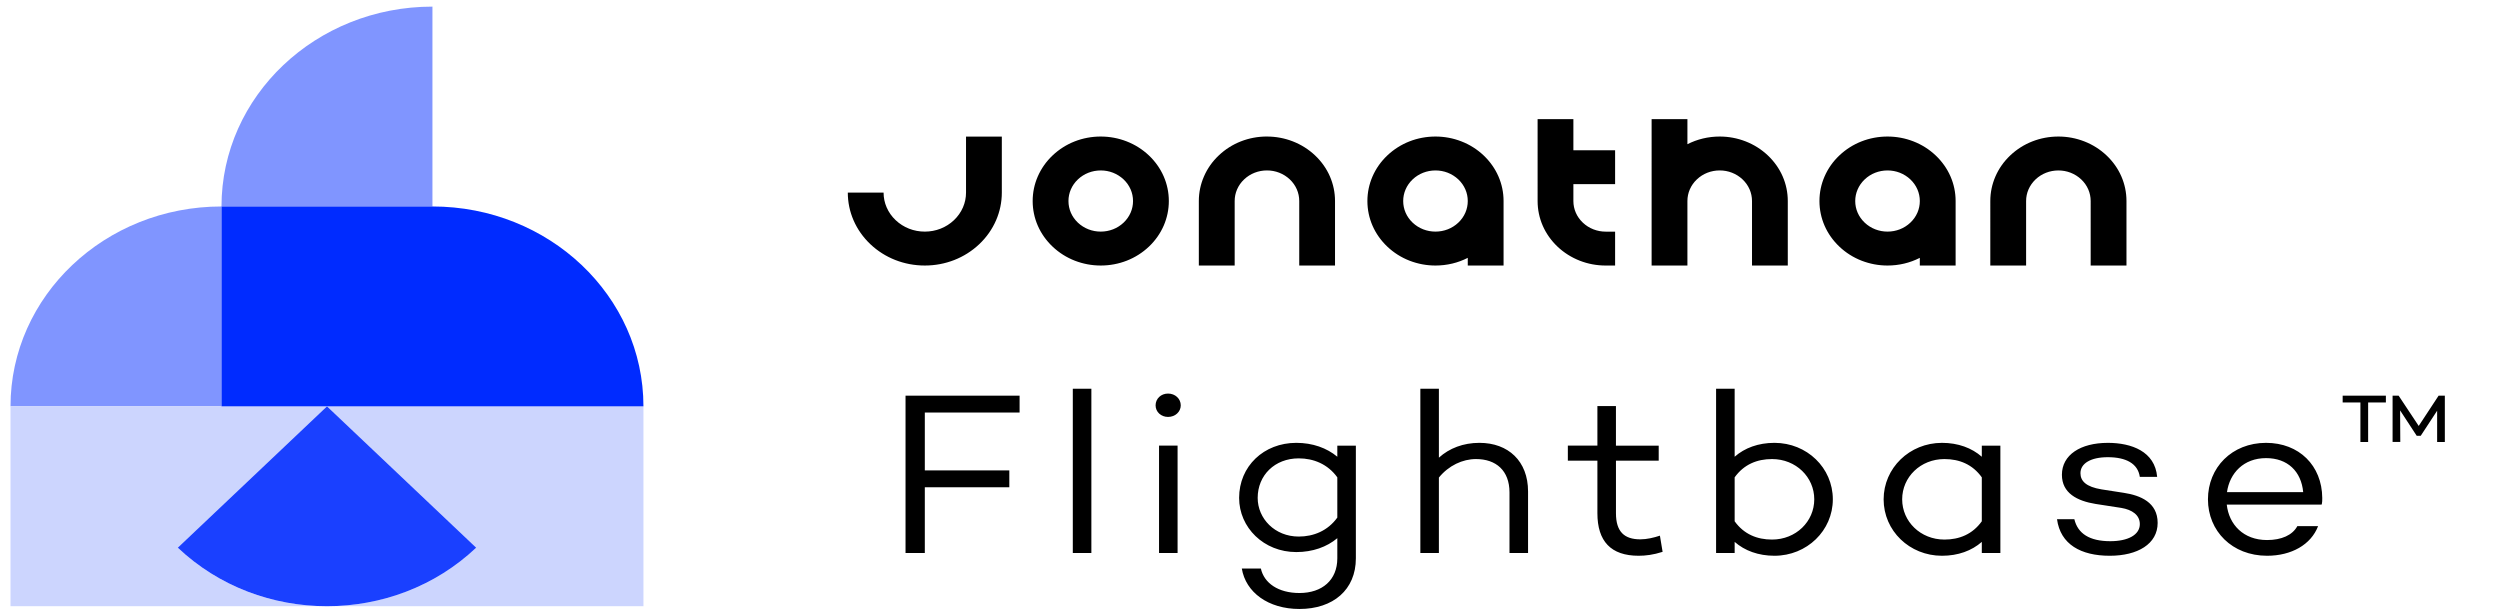 <svg xmlns="http://www.w3.org/2000/svg" width="122" height="30" viewBox="0 0 122 30">
    <g fill="none" fill-rule="evenodd">
        <g>
            <g>
                <g>
                    <g>
                        <path d="M0 0H120.513V30H0z" opacity=".2" transform="translate(-910 -186) translate(710 136) translate(56 50) translate(144.513)"/>
                        <path fill="#000" d="M62.745 21.611c.799 0 1.49.249 2.003.678v-.542h.905v5.499c0 1.535-1.108 2.472-2.753 2.472-1.525 0-2.622-.812-2.813-1.975h.93c.155.71.846 1.196 1.883 1.196 1.109 0 1.848-.632 1.848-1.693v-.983c-.513.43-1.204.678-2.003.678-1.585 0-2.789-1.197-2.789-2.643 0-1.546 1.204-2.687 2.79-2.687zm15.6-1.795v1.931h2.087v.734h-2.086v2.563c0 .903.405 1.276 1.191 1.276.31 0 .656-.08.954-.18l.131.79c-.453.146-.834.191-1.168.191-1.359 0-2.014-.71-2.014-2.077V22.48h-1.442v-.734h1.442v-1.931h.906zm5.793-.847v3.32c.489-.43 1.156-.678 1.943-.678 1.585 0 2.848 1.22 2.848 2.756 0 1.524-1.263 2.754-2.848 2.754-.787 0-1.454-.248-1.943-.677v.542h-.906v-8.017h.906zm10.118 2.642c.787 0 1.454.249 1.943.678v-.542h.906v5.239h-.906v-.542c-.489.43-1.156.677-1.943.677-1.585 0-2.848-1.219-2.848-2.754 0-1.525 1.263-2.756 2.848-2.756zm8.092 0c1.156 0 2.3.418 2.408 1.66h-.846c-.095-.655-.68-.96-1.562-.96-.834 0-1.335.305-1.335.78 0 .383.275.666 1.026.79l1.096.17c.799.123 1.645.462 1.645 1.467 0 1.028-.978 1.603-2.336 1.603-1.407 0-2.408-.553-2.575-1.783h.846c.168.7.74 1.072 1.753 1.072.858 0 1.442-.305 1.442-.835 0-.44-.37-.7-.906-.79l-1.251-.193c-.906-.147-1.645-.53-1.645-1.423 0-.97.905-1.558 2.24-1.558zm7.723 0c1.61 0 2.73 1.107 2.742 2.688 0 .113 0 .214-.024.327l-.036-.011v.011h-4.6c.107.97.81 1.728 1.966 1.728.703 0 1.24-.237 1.478-.678h1.013c-.345.903-1.3 1.445-2.49 1.445-1.706 0-2.885-1.208-2.885-2.754 0-1.548 1.168-2.756 2.836-2.756zm-60.828-2.303v.824h-4.625v2.823h4.124v.824h-4.124v3.207h-.941v-7.678h5.566zm3.503-.34v8.018h-.906v-8.017h.906zm4.207 2.779v5.239h-.905v-5.24h.905zm12.752-2.778v3.365c.513-.463 1.192-.723 1.979-.723 1.406 0 2.372.892 2.372 2.372v3.003h-.906v-2.958c0-1.062-.656-1.626-1.633-1.626-.656 0-1.335.316-1.812.903v3.681H68.8V18.97h.906zm16.256 3.433c-.727 0-1.37.26-1.823.892v2.145c.453.632 1.096.892 1.823.892 1.169 0 2.062-.88 2.062-1.964s-.893-1.965-2.062-1.965zm8.415 0c-1.169 0-2.063.88-2.063 1.965 0 1.083.894 1.964 2.063 1.964.727 0 1.37-.26 1.823-.892v-2.145c-.453-.633-1.096-.892-1.823-.892zm-31.511-.034c-1.169 0-2.003.824-2.003 1.93 0 1.006.834 1.886 2.003 1.886.727 0 1.418-.282 1.883-.926v-1.964c-.465-.644-1.156-.926-1.883-.926zm47.206-.012c-1.096 0-1.776.734-1.907 1.66h3.719c-.095-1.016-.763-1.66-1.812-1.66zm-53.583-3.15c.346 0 .62.249.62.576 0 .316-.274.564-.62.564-.345 0-.608-.248-.608-.564 0-.327.263-.576.608-.576zM53.203 6.663c.437 0 .862.08 1.263.236.408.159.774.39 1.087.686.627.595.973 1.385.973 2.226 0 .413-.084.815-.248 1.196-.168.386-.412.733-.725 1.03-.628.594-1.462.921-2.35.921-.436 0-.86-.08-1.262-.235-.408-.159-.774-.39-1.087-.687-.628-.594-.973-1.385-.973-2.225 0-.414.083-.816.248-1.196.168-.387.412-.733.725-1.03.627-.594 1.462-.922 2.35-.922zm23.065-.85v1.519h2.036v1.655h-2.036v.824c0 .398.164.773.462 1.055.149.141.322.251.516.326.19.074.39.112.598.112h.46v1.654h-.46c-.436 0-.861-.079-1.262-.235-.408-.16-.774-.39-1.087-.686-.628-.595-.973-1.385-.973-2.226V5.814h1.746zm-6.73.85c.437 0 .862.08 1.263.236.408.158.774.39 1.087.686.627.595.973 1.385.973 2.226v3.147h-1.747v-.375c-.478.245-1.016.375-1.576.375-.436 0-.86-.08-1.262-.235-.408-.159-.774-.39-1.087-.687-.628-.594-.973-1.385-.973-2.225 0-.414.084-.816.248-1.196.168-.387.412-.733.725-1.03.628-.594 1.462-.922 2.35-.922zm12.295-.85v1.225c.479-.245 1.017-.375 1.576-.375.436 0 .86.08 1.262.236.408.159.774.39 1.087.686.628.594.973 1.385.973 2.226v3.148h-1.746V9.81c0-.399-.164-.774-.462-1.056-.149-.141-.323-.25-.516-.326-.19-.074-.39-.111-.598-.111-.421 0-.817.155-1.114.437-.15.141-.265.306-.345.489-.078.18-.117.37-.117.567v3.147h-1.747V5.814h1.747zm-20.52.85c.437 0 .862.08 1.263.236.408.159.774.39 1.087.686.628.594.973 1.385.973 2.226v3.148H62.89V9.81c0-.399-.163-.774-.461-1.056-.15-.141-.323-.25-.516-.326-.19-.074-.39-.111-.599-.111-.42 0-.816.155-1.113.437-.15.141-.265.306-.345.489-.078.18-.117.37-.117.567v3.148H57.99V9.81c0-.414.084-.816.249-1.196.167-.387.411-.734.725-1.03.627-.595 1.461-.922 2.348-.922zm38.624 0c.436 0 .86.08 1.262.236.408.159.774.39 1.087.686.628.594.973 1.385.973 2.226v3.147h-1.747V9.811c0-.399-.163-.774-.461-1.056-.15-.141-.323-.25-.516-.326-.19-.074-.39-.111-.598-.111-.421 0-.817.155-1.115.437-.148.141-.264.306-.344.489-.078.18-.117.37-.117.567v3.147h-1.747V9.811c0-.414.084-.816.248-1.196.168-.387.412-.734.725-1.03.628-.595 1.462-.922 2.35-.922zm-8.339 0c.437 0 .861.08 1.263.236.408.159.774.39 1.086.686.628.595.974 1.385.974 2.226v3.147h-1.747v-.375c-.479.245-1.017.375-1.576.375-.436 0-.86-.08-1.262-.235-.408-.159-.774-.39-1.087-.687-.628-.594-.973-1.385-.973-2.225 0-.414.083-.816.248-1.196.168-.387.411-.734.725-1.03.627-.594 1.462-.922 2.35-.922zm-43.222.002v2.733c0 .468-.095.923-.281 1.353-.19.437-.466.83-.82 1.165-.71.672-1.654 1.042-2.657 1.042-1.004 0-1.948-.37-2.658-1.042-.354-.336-.63-.728-.82-1.165-.186-.43-.28-.885-.28-1.353h1.746c0 .251.05.495.15.724.102.234.25.444.44.623.38.36.884.558 1.422.558.537 0 1.042-.198 1.422-.558.19-.18.337-.39.439-.623.1-.23.15-.473.15-.724V6.665h1.747zm4.827 1.653c-.42 0-.816.155-1.114.437-.149.141-.265.306-.344.489-.078.18-.117.37-.117.567 0 .399.163.773.46 1.055.15.141.324.251.517.326.19.074.39.111.598.111.421 0 .817-.155 1.115-.437.148-.14.264-.305.344-.488.078-.18.117-.37.117-.567 0-.399-.164-.774-.461-1.056-.15-.14-.323-.25-.516-.326-.19-.074-.391-.111-.599-.111zm16.335 0c-.42 0-.816.155-1.114.437-.149.141-.265.306-.344.489-.078.18-.117.37-.117.567 0 .399.163.773.461 1.055.15.141.323.251.516.326.19.074.39.111.598.111.421 0 .817-.155 1.115-.437.148-.14.265-.305.344-.488.078-.18.117-.37.117-.567 0-.399-.164-.774-.461-1.056-.15-.14-.323-.25-.516-.326-.19-.074-.391-.111-.599-.111zm22.06 0c-.421 0-.817.155-1.114.437-.149.141-.265.306-.344.489-.078.18-.118.37-.118.567 0 .399.164.773.462 1.055.149.141.323.251.516.326.19.074.39.111.598.111.421 0 .817-.155 1.114-.437.15-.14.265-.305.345-.488.078-.18.117-.37.117-.567 0-.399-.164-.774-.462-1.056-.148-.14-.322-.25-.515-.326-.19-.074-.391-.111-.599-.111zM118.795 21.568h-.376v-1.525l-.8 1.223h-.197l-.81-1.239.009 1.54h-.376v-2.26h.294l.981 1.479.972-1.479h.303v2.26zm-2.877-1.928h-.866v1.928h-.377V19.64h-.866v-.333h2.109v.333z" transform="translate(-910 -186) translate(710 136) translate(56 50) translate(144.513)"/>
                        <g>
                            <path fill="#8095FF" d="M10.296 9.753C4.61 9.753 0 14.121 0 19.507h10.296V9.753z" transform="translate(-910 -186) translate(710 136) translate(56 50) translate(144.513) translate(0 .323)"/>
                            <path fill="#CCD5FE" d="M0 19.507v9.754h15.444c-2.635 0-5.27-.952-7.28-2.857l7.28-6.897 7.28 6.897c-2.01 1.905-4.646 2.857-7.28 2.857h15.443v-9.754H0z" transform="translate(-910 -186) translate(710 136) translate(56 50) translate(144.513) translate(0 .323)"/>
                            <path fill="#8095FF" d="M20.591 0c-5.686 0-10.295 4.367-10.295 9.754H20.59V0z" transform="translate(-910 -186) translate(710 136) translate(56 50) translate(144.513) translate(0 .323)"/>
                            <path fill="#002BFF" d="M20.591 9.753H10.296v9.754h20.591c0-5.386-4.61-9.754-10.296-9.754" transform="translate(-910 -186) translate(710 136) translate(56 50) translate(144.513) translate(0 .323)"/>
                            <path fill="#1A40FF" d="M15.444 19.507l-7.28 6.897c4.02 3.809 10.54 3.809 14.56 0l-7.28-6.897z" transform="translate(-910 -186) translate(710 136) translate(56 50) translate(144.513) translate(0 .323)"/>
                        </g>
                    </g>
                </g>
            </g>
        </g>
    </g>
</svg>
